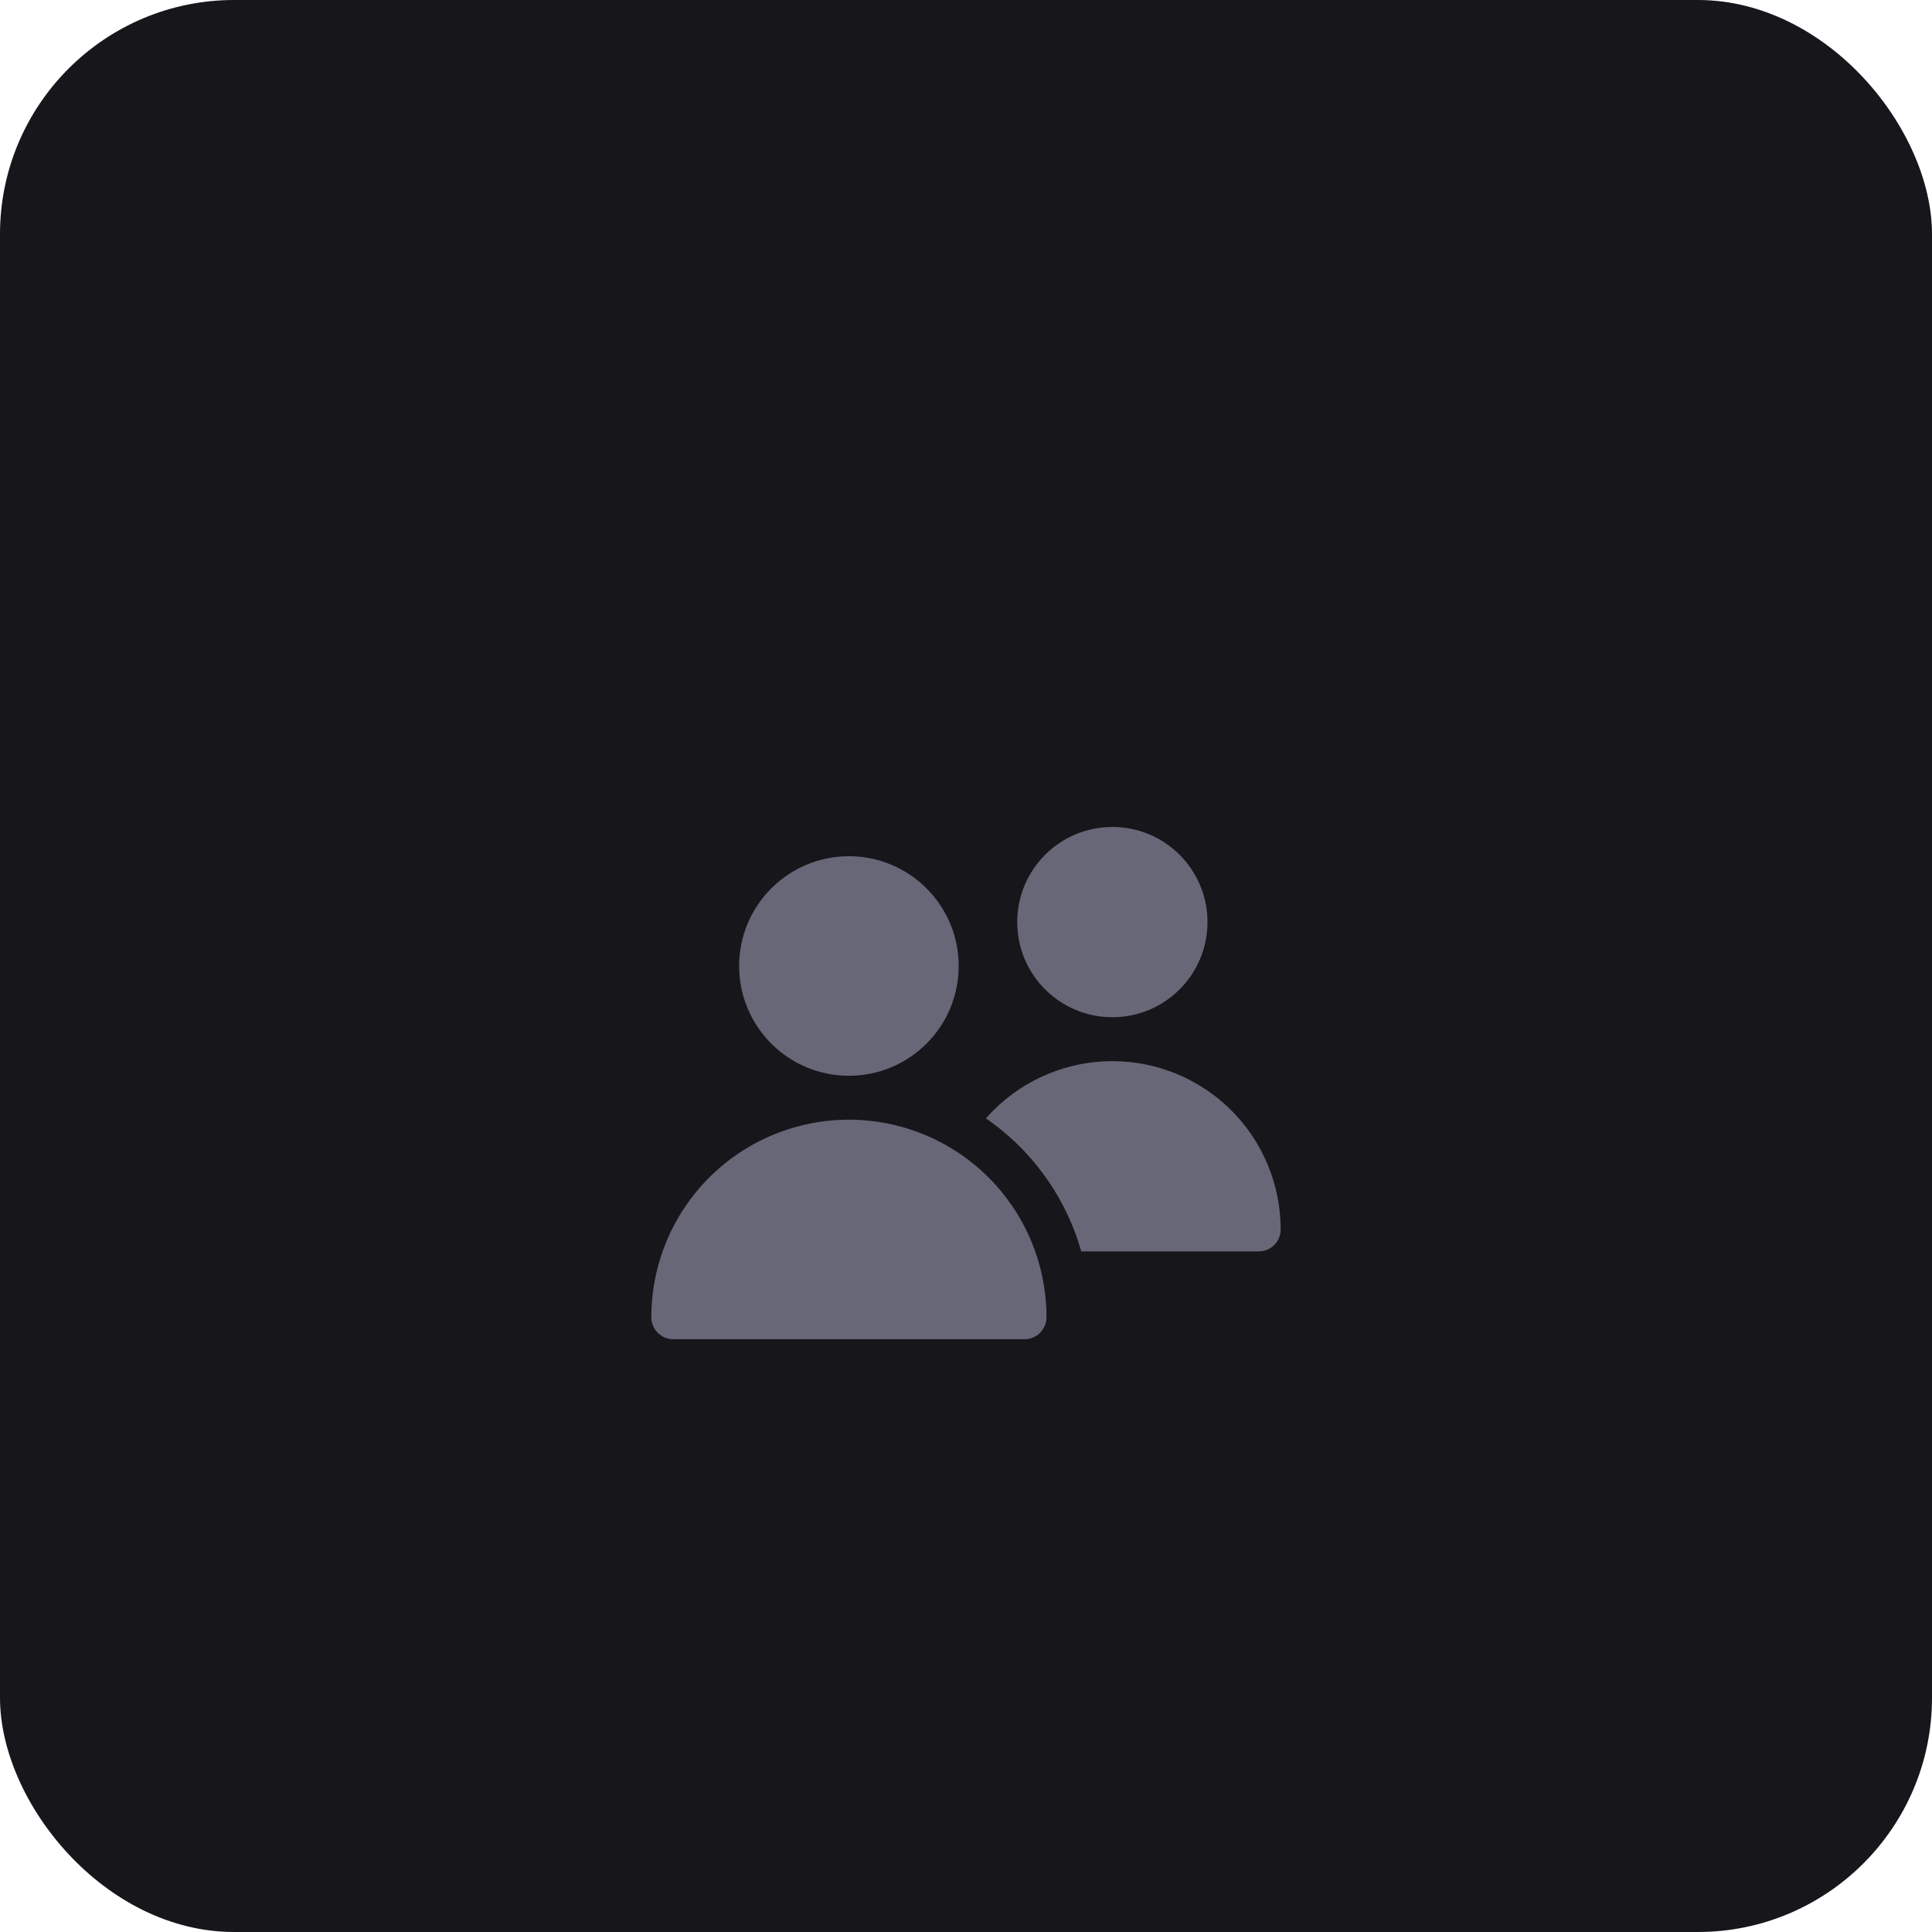 <svg width="66" height="66" viewBox="0 0 66 66" fill="none" xmlns="http://www.w3.org/2000/svg">
<rect width="66" height="66" rx="8" fill="#16161B"/>
<g filter="url(#filter0_d_1_476)">
<path d="M38 24.25C36.205 24.25 34.75 25.705 34.75 27.5C34.75 29.295 36.205 30.75 38 30.75C39.795 30.75 41.25 29.295 41.25 27.5C41.25 25.705 39.795 24.25 38 24.25Z" fill="#676778"/>
<path d="M29 25.25C26.929 25.25 25.25 26.929 25.25 29C25.25 31.071 26.929 32.75 29 32.75C31.071 32.75 32.75 31.071 32.75 29C32.75 26.929 31.071 25.25 29 25.25Z" fill="#676778"/>
<path d="M38 32.25C37.245 32.25 36.497 32.399 35.8 32.688C35.102 32.977 34.468 33.4 33.934 33.934C33.846 34.022 33.761 34.112 33.68 34.206C34.092 34.489 34.478 34.811 34.834 35.166C35.6 35.932 36.207 36.842 36.622 37.843C36.745 38.139 36.85 38.442 36.937 38.75H43C43.414 38.75 43.75 38.414 43.75 38C43.75 37.245 43.601 36.497 43.312 35.8C43.023 35.102 42.6 34.468 42.066 33.934C41.532 33.4 40.898 32.977 40.2 32.688C39.503 32.399 38.755 32.25 38 32.25Z" fill="#676778"/>
<path d="M26.417 34.764C27.236 34.425 28.114 34.25 29 34.25C29.886 34.25 30.764 34.425 31.583 34.764C32.402 35.103 33.146 35.6 33.773 36.227C34.4 36.854 34.897 37.598 35.236 38.417C35.575 39.236 35.75 40.114 35.75 41C35.75 41.414 35.414 41.75 35 41.75H23C22.586 41.75 22.25 41.414 22.25 41C22.25 40.114 22.425 39.236 22.764 38.417C23.103 37.598 23.6 36.854 24.227 36.227C24.854 35.6 25.598 35.103 26.417 34.764Z" fill="#676778"/>
</g>
<defs>
<filter id="filter0_d_1_476" x="4.4" y="8.4" width="57.2" height="57.2" filterUnits="userSpaceOnUse" color-interpolation-filters="sRGB">
<feFlood flood-opacity="0" result="BackgroundImageFix"/>
<feColorMatrix in="SourceAlpha" type="matrix" values="0 0 0 0 0 0 0 0 0 0 0 0 0 0 0 0 0 0 127 0" result="hardAlpha"/>
<feOffset dy="4"/>
<feGaussianBlur stdDeviation="8.3"/>
<feComposite in2="hardAlpha" operator="out"/>
<feColorMatrix type="matrix" values="0 0 0 0 0.404 0 0 0 0 0.404 0 0 0 0 0.471 0 0 0 0.43 0"/>
<feBlend mode="normal" in2="BackgroundImageFix" result="effect1_dropShadow_1_476"/>
<feBlend mode="normal" in="SourceGraphic" in2="effect1_dropShadow_1_476" result="shape"/>
</filter>
</defs>
</svg>
